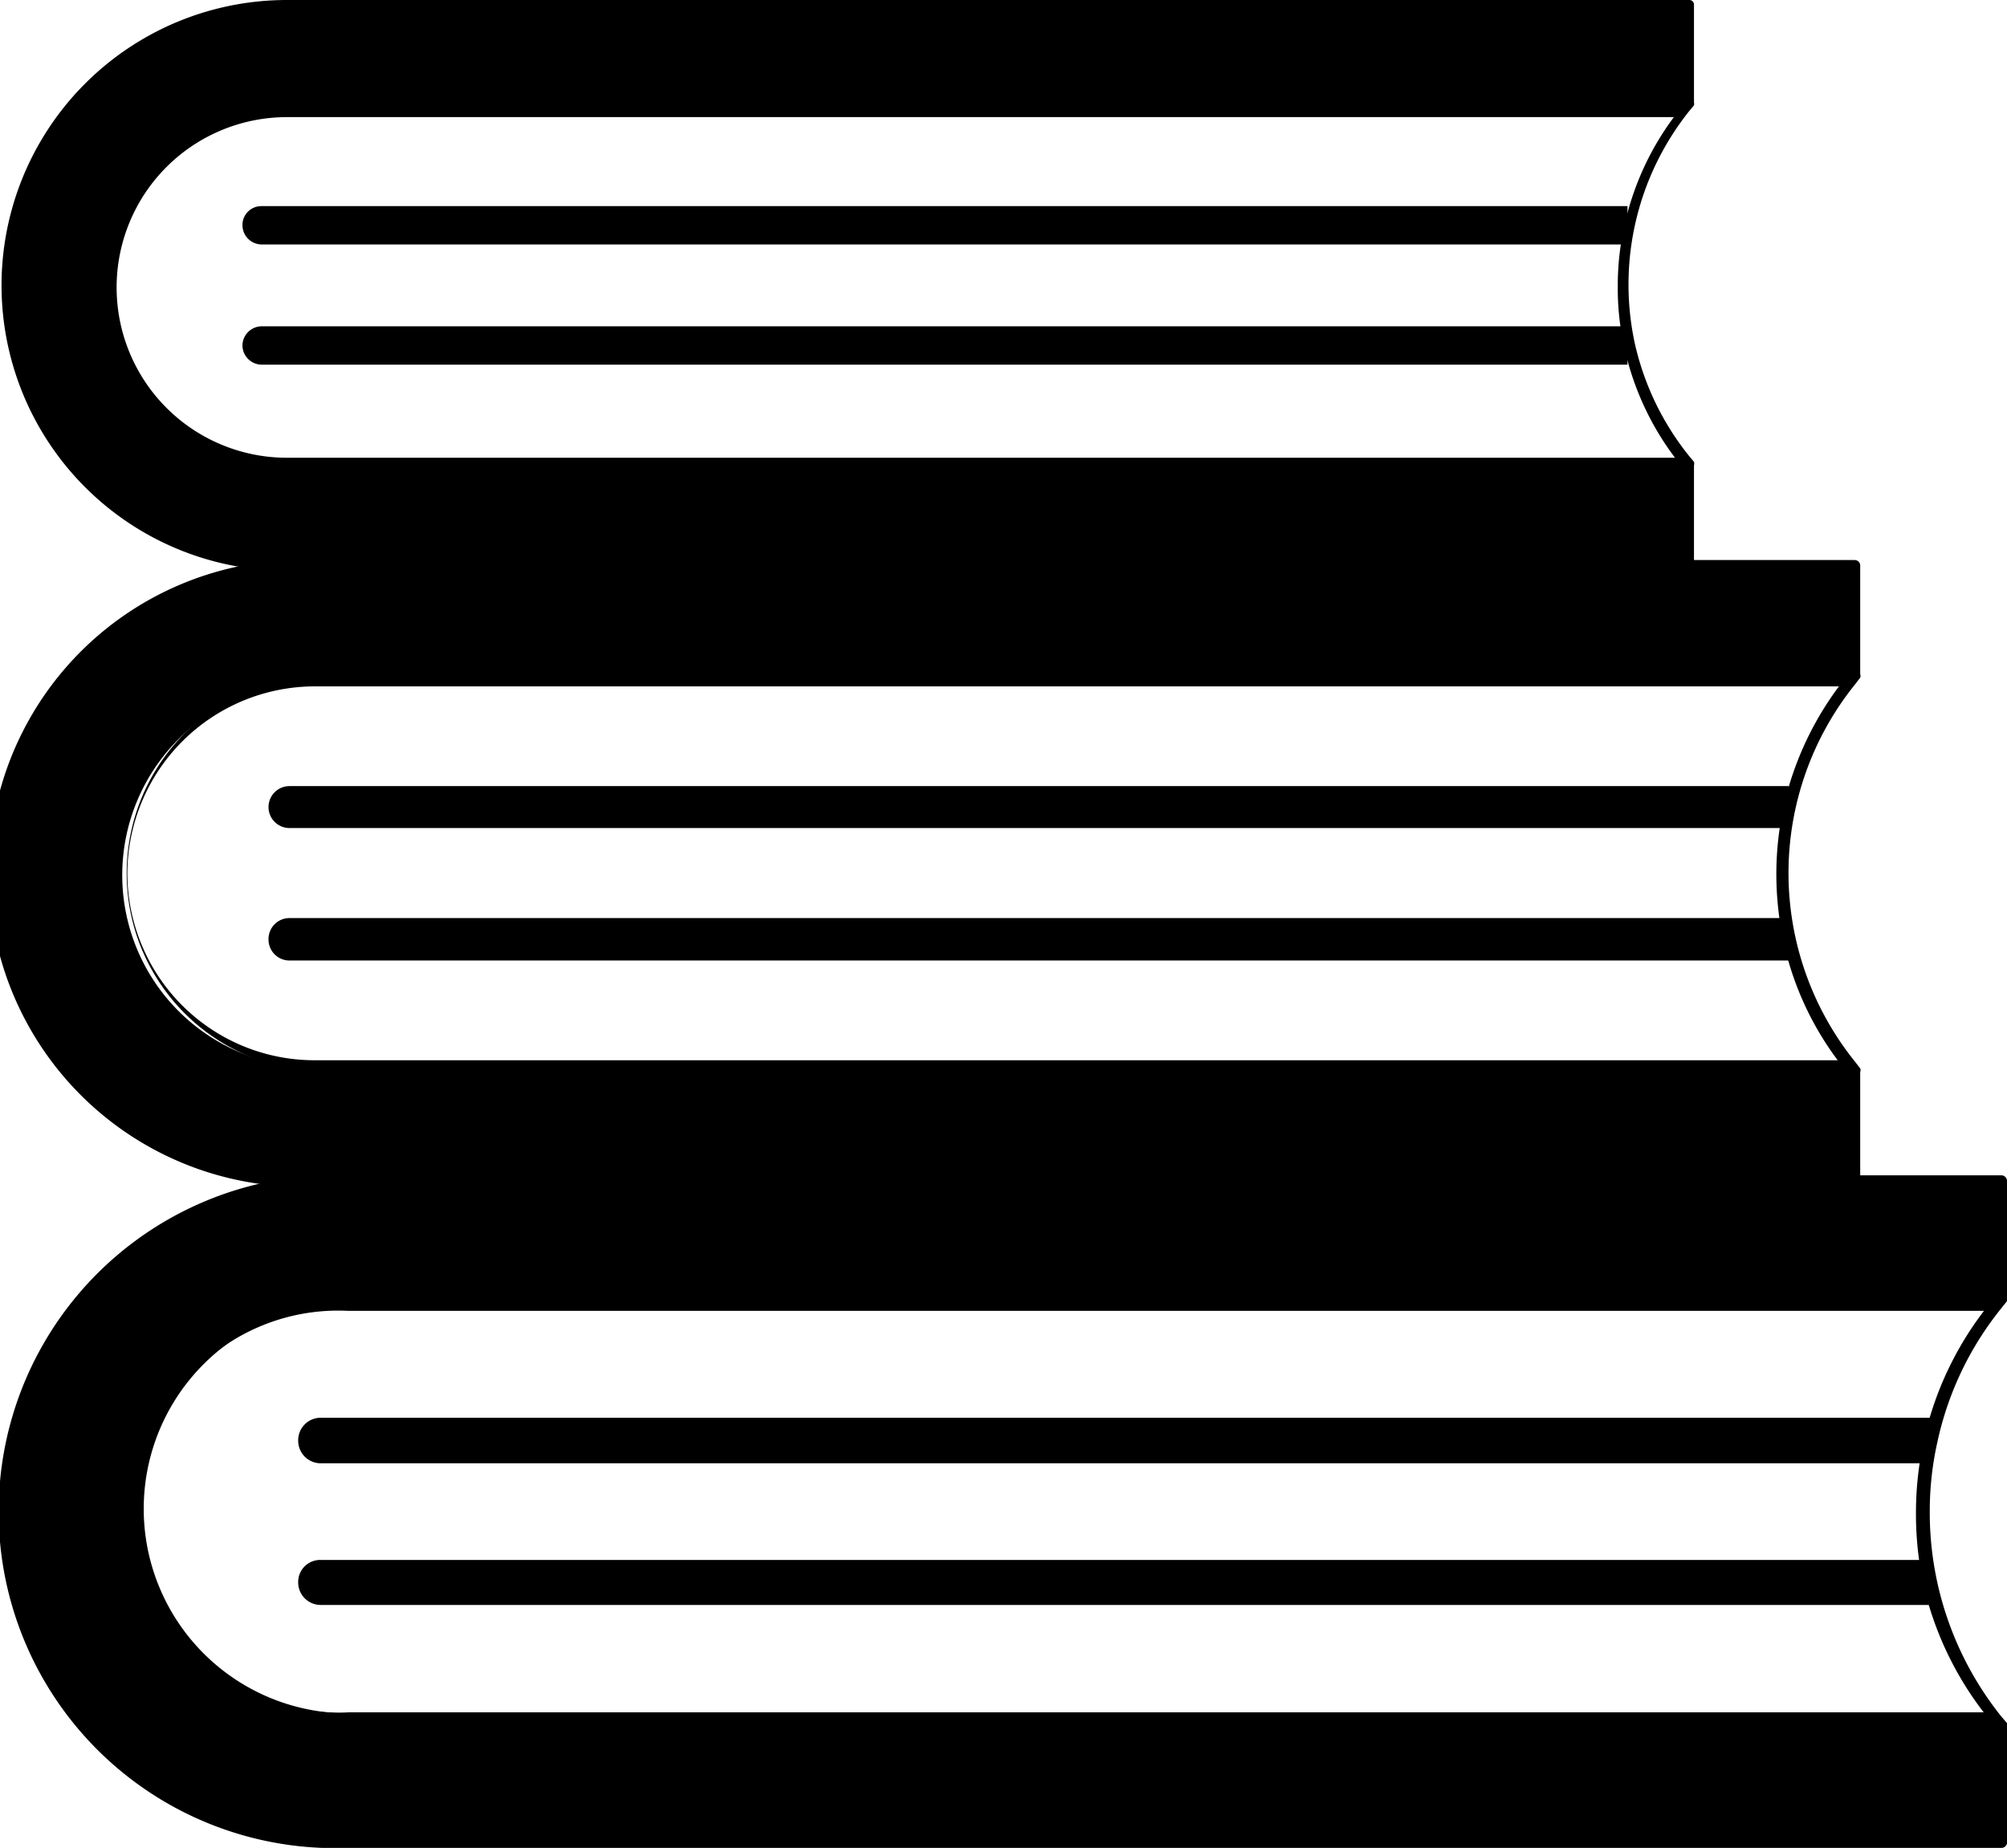 <svg id="Layer_1" data-name="Layer 1" xmlns="http://www.w3.org/2000/svg" viewBox="0 0 39.24 36.13"><title>stack_of_books</title><path d="M221.66,562v2.13H191.55a6,6,0,0,1,0-12.05h30.11v2.13l-.12.14h-30a3.76,3.76,0,1,0,0,7.52h30Z" transform="translate(-185.39 -541)"/><path d="M221.66,564.2H191.55a6.13,6.13,0,1,1,0-12.25h30.11a.11.11,0,0,1,.1.1v2.13a.11.11,0,0,1,0,.07l-.1.13a5.88,5.88,0,0,0,0,7.38h0l.1.13a.09.09,0,0,1,0,.07v2.13A.11.11,0,0,1,221.66,564.2Zm-30.11-12a5.92,5.92,0,0,0-5.92,5.91,5.93,5.93,0,0,0,5.92,5.92h30v-2l-.09-.12a6,6,0,0,1-1.2-2.5,6.43,6.43,0,0,1-.14-1.32,6.33,6.33,0,0,1,.14-1.31,6.21,6.21,0,0,1,1.2-2.51l.09-.11v-2Z" transform="translate(-185.39 -541)"/><path d="M221.54,561.94h-30a3.87,3.87,0,0,1,0-7.73h30v.21h-30a3.67,3.67,0,0,0-3.66,3.65,3.66,3.66,0,0,0,3.66,3.66h30Z" transform="translate(-185.39 -541)"/><path d="M220.36,559.78H191.05a.41.41,0,0,1-.41-.41h0a.41.41,0,0,1,.41-.42h29.31Z" transform="translate(-185.39 -541)"/><path d="M220.36,557.19H191.05a.41.41,0,0,1-.41-.41h0a.41.41,0,0,1,.41-.41h29.31Z" transform="translate(-185.39 -541)"/><path d="M218.39,550.13v1.93H191a5.49,5.49,0,0,1,0-11h27.42V543l-.11.13H191a3.45,3.45,0,0,0-3.43,3.43A3.43,3.43,0,0,0,191,550h27.31Z" transform="translate(-185.39 -541)"/><path d="M218.39,552.16H191A5.58,5.58,0,1,1,191,541h27.42a.09.09,0,0,1,.09.09V543a.14.14,0,0,1,0,.06l-.1.12a5.44,5.44,0,0,0-1.06,4.52,5.4,5.4,0,0,0,1.06,2.21h0l.1.12a.14.14,0,0,1,0,.07v1.93A.1.1,0,0,1,218.39,552.16Zm-27.42-11A5.39,5.39,0,0,0,191,552h27.32v-1.81a1,1,0,0,1-.08-.11,5.54,5.54,0,0,1-1.09-2.28,5.17,5.17,0,0,1-.13-1.19,5.32,5.32,0,0,1,.13-1.2,5.54,5.54,0,0,1,1.09-2.28l.08-.1v-1.81Z" transform="translate(-185.39 -541)"/><path d="M218.28,550.1H191a3.52,3.52,0,1,1,0-7h27.31v.19H191a3.33,3.33,0,0,0,0,6.66h27.31Z" transform="translate(-185.39 -541)"/><path d="M217.21,548.13h-26.7a.38.38,0,0,1-.38-.38h0a.38.38,0,0,1,.38-.37h26.7Z" transform="translate(-185.39 -541)"/><path d="M217.21,545.78h-26.7a.38.38,0,0,1-.38-.38h0a.37.37,0,0,1,.38-.37h26.7Z" transform="translate(-185.39 -541)"/><path d="M224.52,574.73V577H192.2a6.47,6.47,0,1,1,0-12.93h32.32v2.28a1.58,1.58,0,0,0-.12.15H192.2a4,4,0,0,0-4,4,4,4,0,0,0,4,4h32.2A1.58,1.58,0,0,0,224.52,574.73Z" transform="translate(-185.39 -541)"/><path d="M224.52,577.13H192.2a6.58,6.58,0,1,1,0-13.15h32.32a.11.11,0,0,1,.11.11v2.28a.09.09,0,0,1,0,.07l-.12.15a6.26,6.26,0,0,0-1.24,2.6,6.16,6.16,0,0,0-.15,1.36,6.38,6.38,0,0,0,1.39,4h0l.12.14a.11.11,0,0,1,0,.07V577A.11.11,0,0,1,224.52,577.13ZM192.2,564.2a6.35,6.35,0,1,0,0,12.7h32.21v-2.13l-.1-.12A6.46,6.46,0,0,1,223,572a6.55,6.55,0,0,1-.15-1.41,6.62,6.62,0,0,1,.15-1.41,6.46,6.46,0,0,1,1.29-2.69l.1-.12V564.2Z" transform="translate(-185.39 -541)"/><path d="M224.39,574.7H192.2a4.15,4.15,0,0,1-4.15-4.15,4.15,4.15,0,0,1,4.15-4.14h32.19v.22H192.2a3.93,3.93,0,1,0,0,7.85h32.19Z" transform="translate(-185.39 -541)"/><path d="M223.13,572.38H191.66a.44.44,0,0,1-.44-.44h0a.43.43,0,0,1,.44-.44h31.47Z" transform="translate(-185.39 -541)"/><path d="M223.13,569.61H191.66a.44.44,0,0,1-.44-.44h0a.44.44,0,0,1,.44-.45h31.47Z" transform="translate(-185.39 -541)"/></svg>